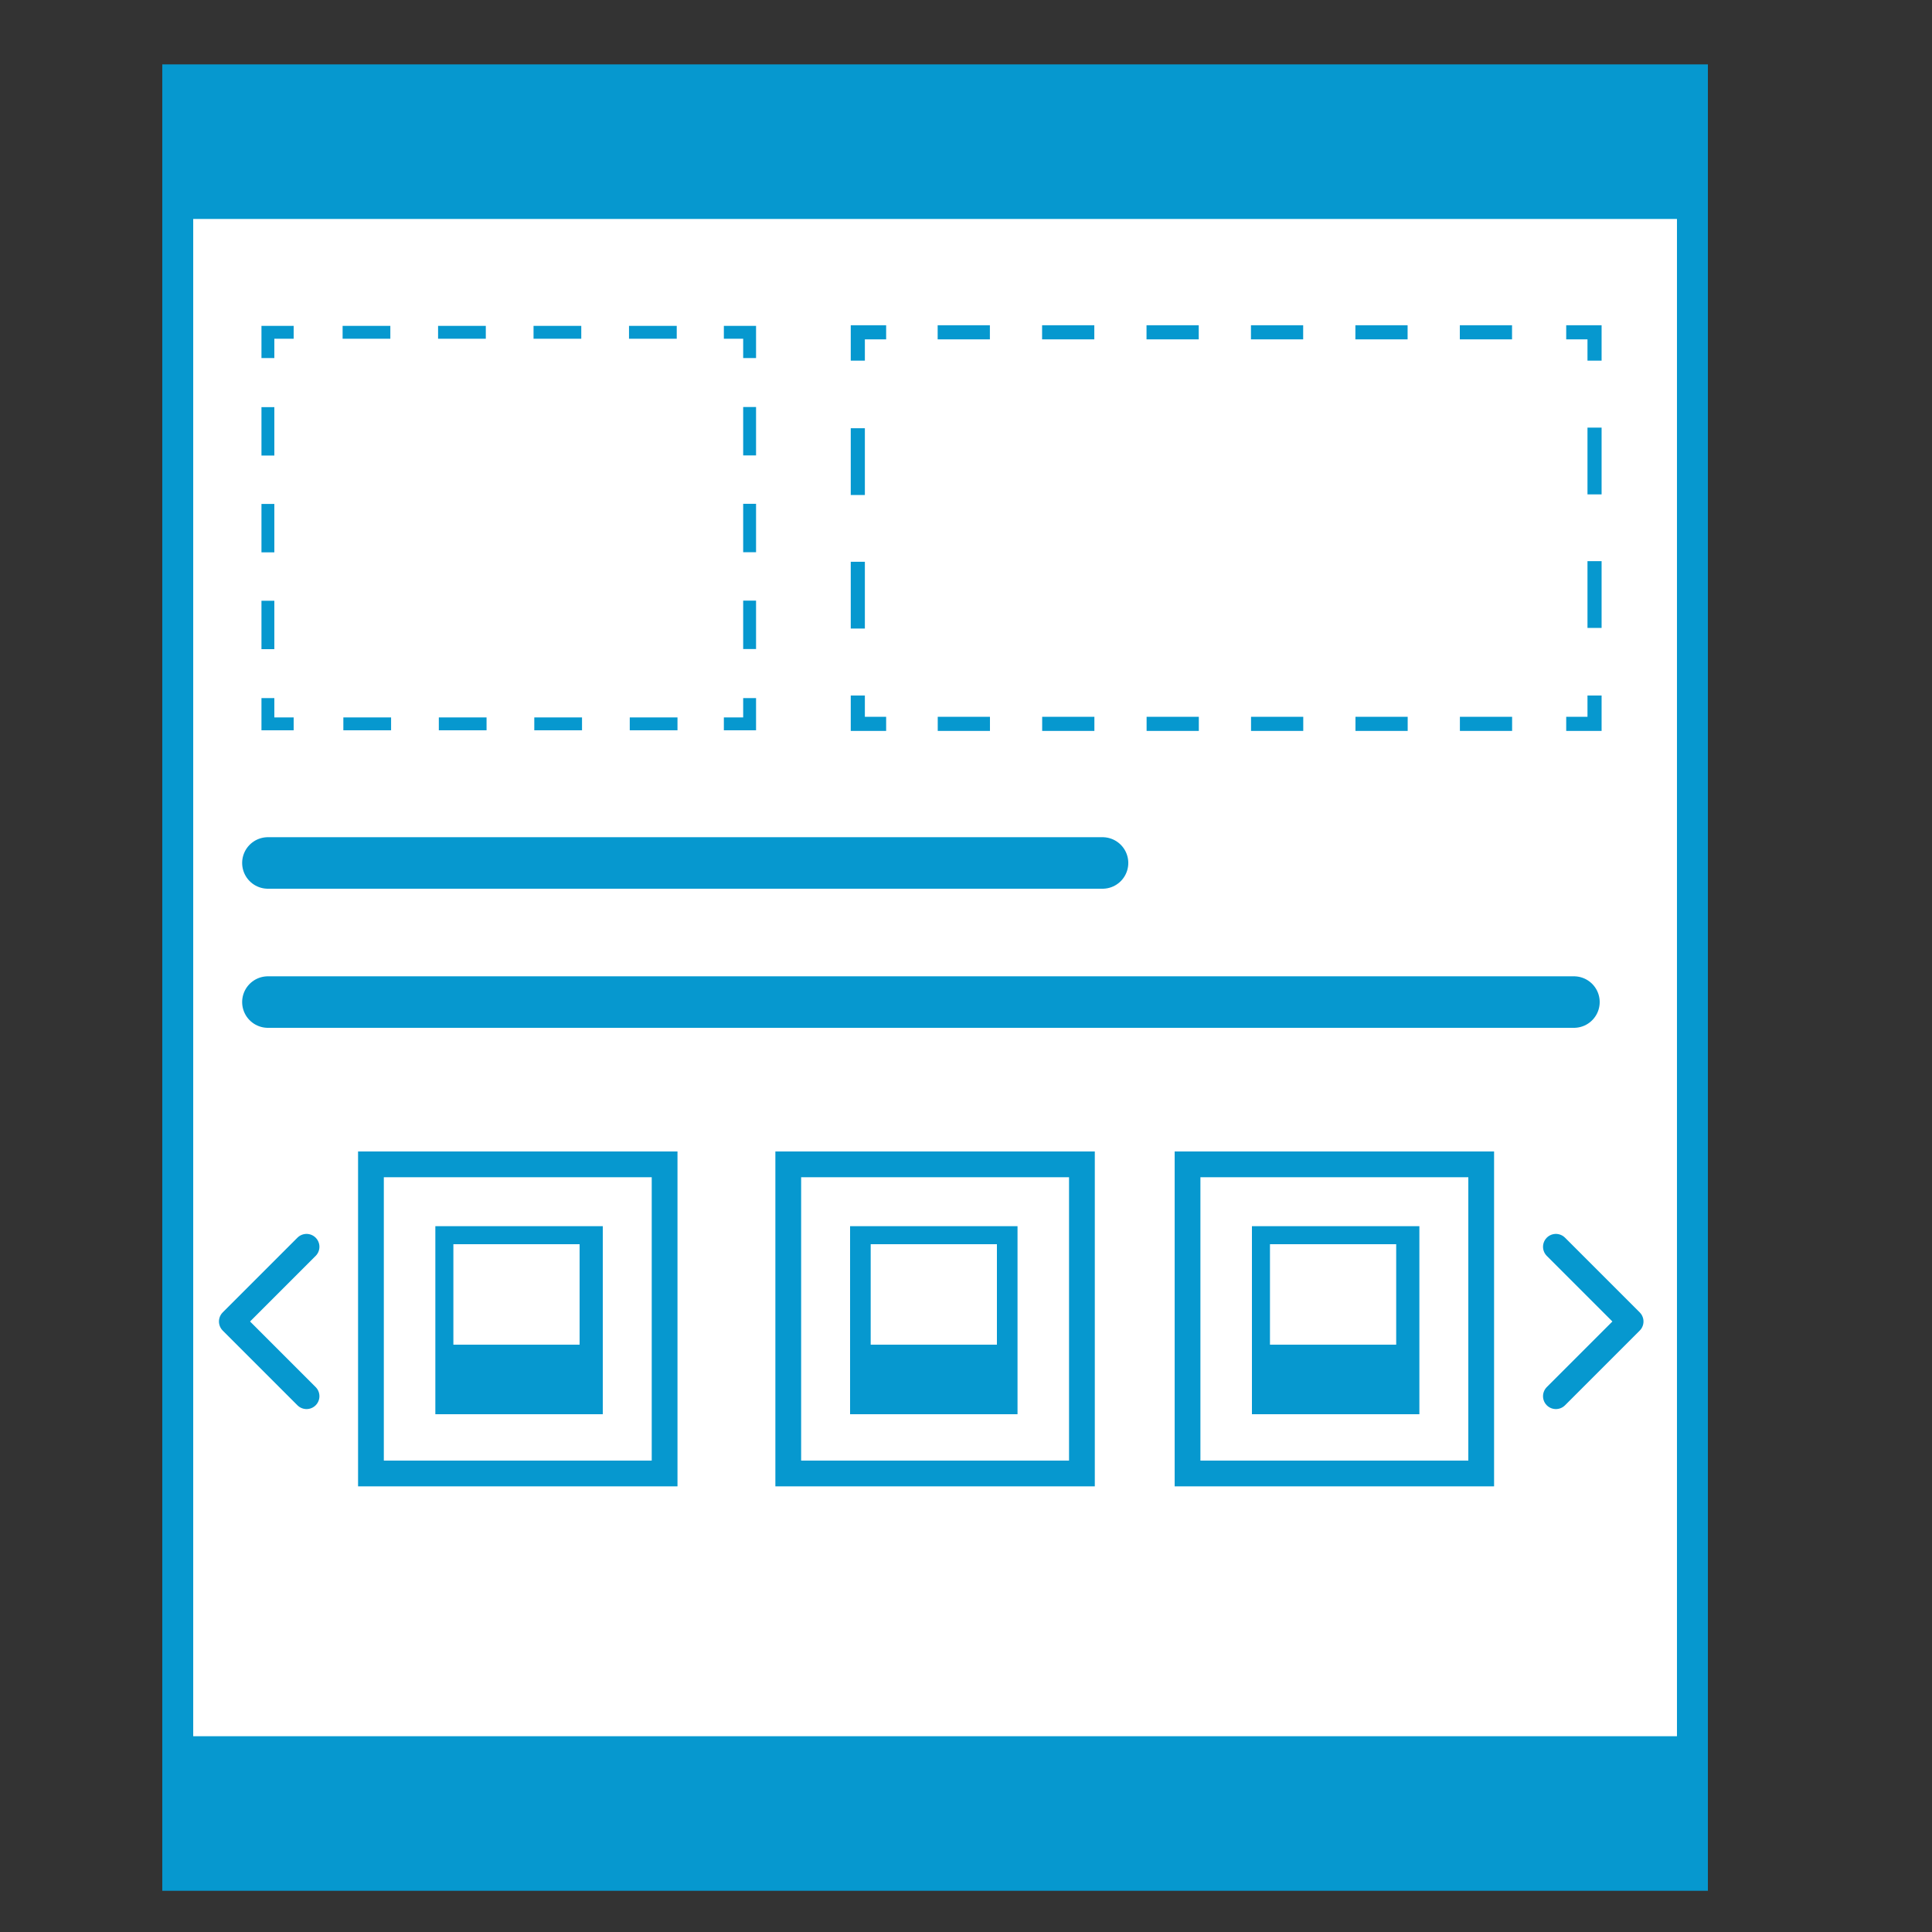 <?xml version="1.0" encoding="utf-8"?>
<!-- Generator: Adobe Illustrator 18.1.1, SVG Export Plug-In . SVG Version: 6.00 Build 0)  -->
<svg version="1.1" id="cms" xmlns="http://www.w3.org/2000/svg" xmlns:xlink="http://www.w3.org/1999/xlink" x="0px" y="0px"
	 viewBox="0 0 75 75" style="enable-background:new 0 0 75 75;" xml:space="preserve">
<rect x="0" y="0" width="75" height="75" fill="#333333" stroke="none"/>
<style type="text/css">
	.st0{fill:#FFFFFF;stroke:#0698CF;stroke-width:1.201;stroke-miterlimit:10;}
	.st1{fill:#0698CF;}
	.st2{fill:none;stroke:#0698CF;stroke-linecap:round;stroke-linejoin:round;stroke-miterlimit:10;}
	.st3{fill:none;stroke:#0698CF;stroke-miterlimit:10;}
	.st4{fill:none;stroke:#0698CF;stroke-width:2;stroke-linecap:round;stroke-linejoin:round;stroke-miterlimit:10;}
	.st5{fill:none;stroke:#0698CF;stroke-width:0.548;stroke-miterlimit:10;}
	.st6{fill:none;stroke:#0698CF;stroke-width:0.548;stroke-miterlimit:10;stroke-dasharray:2.592,2.592;}
	.st7{fill:none;stroke:#0698CF;stroke-width:0.548;stroke-miterlimit:10;stroke-dasharray:2.027,2.027;}
	.st8{fill:none;stroke:#0698CF;stroke-width:0.5;stroke-miterlimit:10;}
	.st9{fill:none;stroke:#0698CF;stroke-width:0.5;stroke-miterlimit:10;stroke-dasharray:1.879,1.879;}
	.st10{fill:none;stroke:#0698CF;stroke-width:0.5;stroke-miterlimit:10;stroke-dasharray:1.853,1.853;}
</style>
<g id="screen">
	<rect x="6.9" y="3.1" class="st0" width="58.8" height="69.7"/>
	<rect x="6.8" y="3.1" class="st1" width="58.8" height="5.4"/>
	<rect x="6.8" y="67.4" class="st1" width="58.8" height="5.4"/>
</g>
<polyline id="right-arrow" class="st2" points="60.4,48.4 63.3,51.3 60.4,54.2 "/>
<polyline id="left-arrow" class="st2" points="11.9,54.2 9,51.3 11.9,48.4 "/>
<g id="content-3">
	<rect x="46.1" y="45.2" class="st3" width="11.4" height="12"/>
	<path class="st1" d="M48.6,47.6v7.3h6.5v-7.3H48.6z M54.2,52.2h-4.9v-3.9h4.9V52.2z"/>
</g>
<g id="content-2">
	<rect x="30.6" y="45.2" class="st3" width="11.4" height="12"/>
	<path class="st1" d="M33,47.6v7.3h6.5v-7.3H33z M38.7,52.2h-4.9v-3.9h4.9V52.2z"/>
</g>
<g id="content-1">
	<rect x="14.4" y="45.2" class="st3" width="11.4" height="12"/>
	<path class="st1" d="M16.9,47.6v7.3h6.5v-7.3H16.9z M22.5,52.2h-4.9v-3.9h4.9V52.2z"/>
</g>
<line id="copy-line-2" class="st4" x1="10.4" y1="38.9" x2="61.1" y2="38.9"/>
<line id="copy-line-1" class="st4" x1="10.4" y1="33.5" x2="42.8" y2="33.5"/>
<g id="area-2">
	<g>
		<polyline class="st5" points="34.4,28.1 33.3,28.1 33.3,27 		"/>
		<line class="st6" x1="33.3" y1="24.4" x2="33.3" y2="15.3"/>
		<polyline class="st5" points="33.3,14 33.3,12.9 34.4,12.9 		"/>
		<line class="st7" x1="36.4" y1="12.9" x2="59.7" y2="12.9"/>
		<polyline class="st5" points="60.8,12.9 61.9,12.9 61.9,14 		"/>
		<line class="st6" x1="61.9" y1="16.6" x2="61.9" y2="25.7"/>
		<polyline class="st5" points="61.9,27 61.9,28.1 60.8,28.1 		"/>
		<line class="st7" x1="58.7" y1="28.1" x2="35.4" y2="28.1"/>
	</g>
</g>
<g id="area-1">
	<g>
		<polyline class="st8" points="11.4,28.1 10.4,28.1 10.4,27.1 		"/>
		<line class="st9" x1="10.4" y1="25.2" x2="10.4" y2="14.9"/>
		<polyline class="st8" points="10.4,13.9 10.4,12.9 11.4,12.9 		"/>
		<line class="st10" x1="13.3" y1="12.9" x2="27.2" y2="12.9"/>
		<polyline class="st8" points="28.1,12.9 29.1,12.9 29.1,13.9 		"/>
		<line class="st9" x1="29.1" y1="15.8" x2="29.1" y2="26.1"/>
		<polyline class="st8" points="29.1,27.1 29.1,28.1 28.1,28.1 		"/>
		<line class="st10" x1="26.3" y1="28.1" x2="12.4" y2="28.1"/>
	</g>
</g>
</svg>
